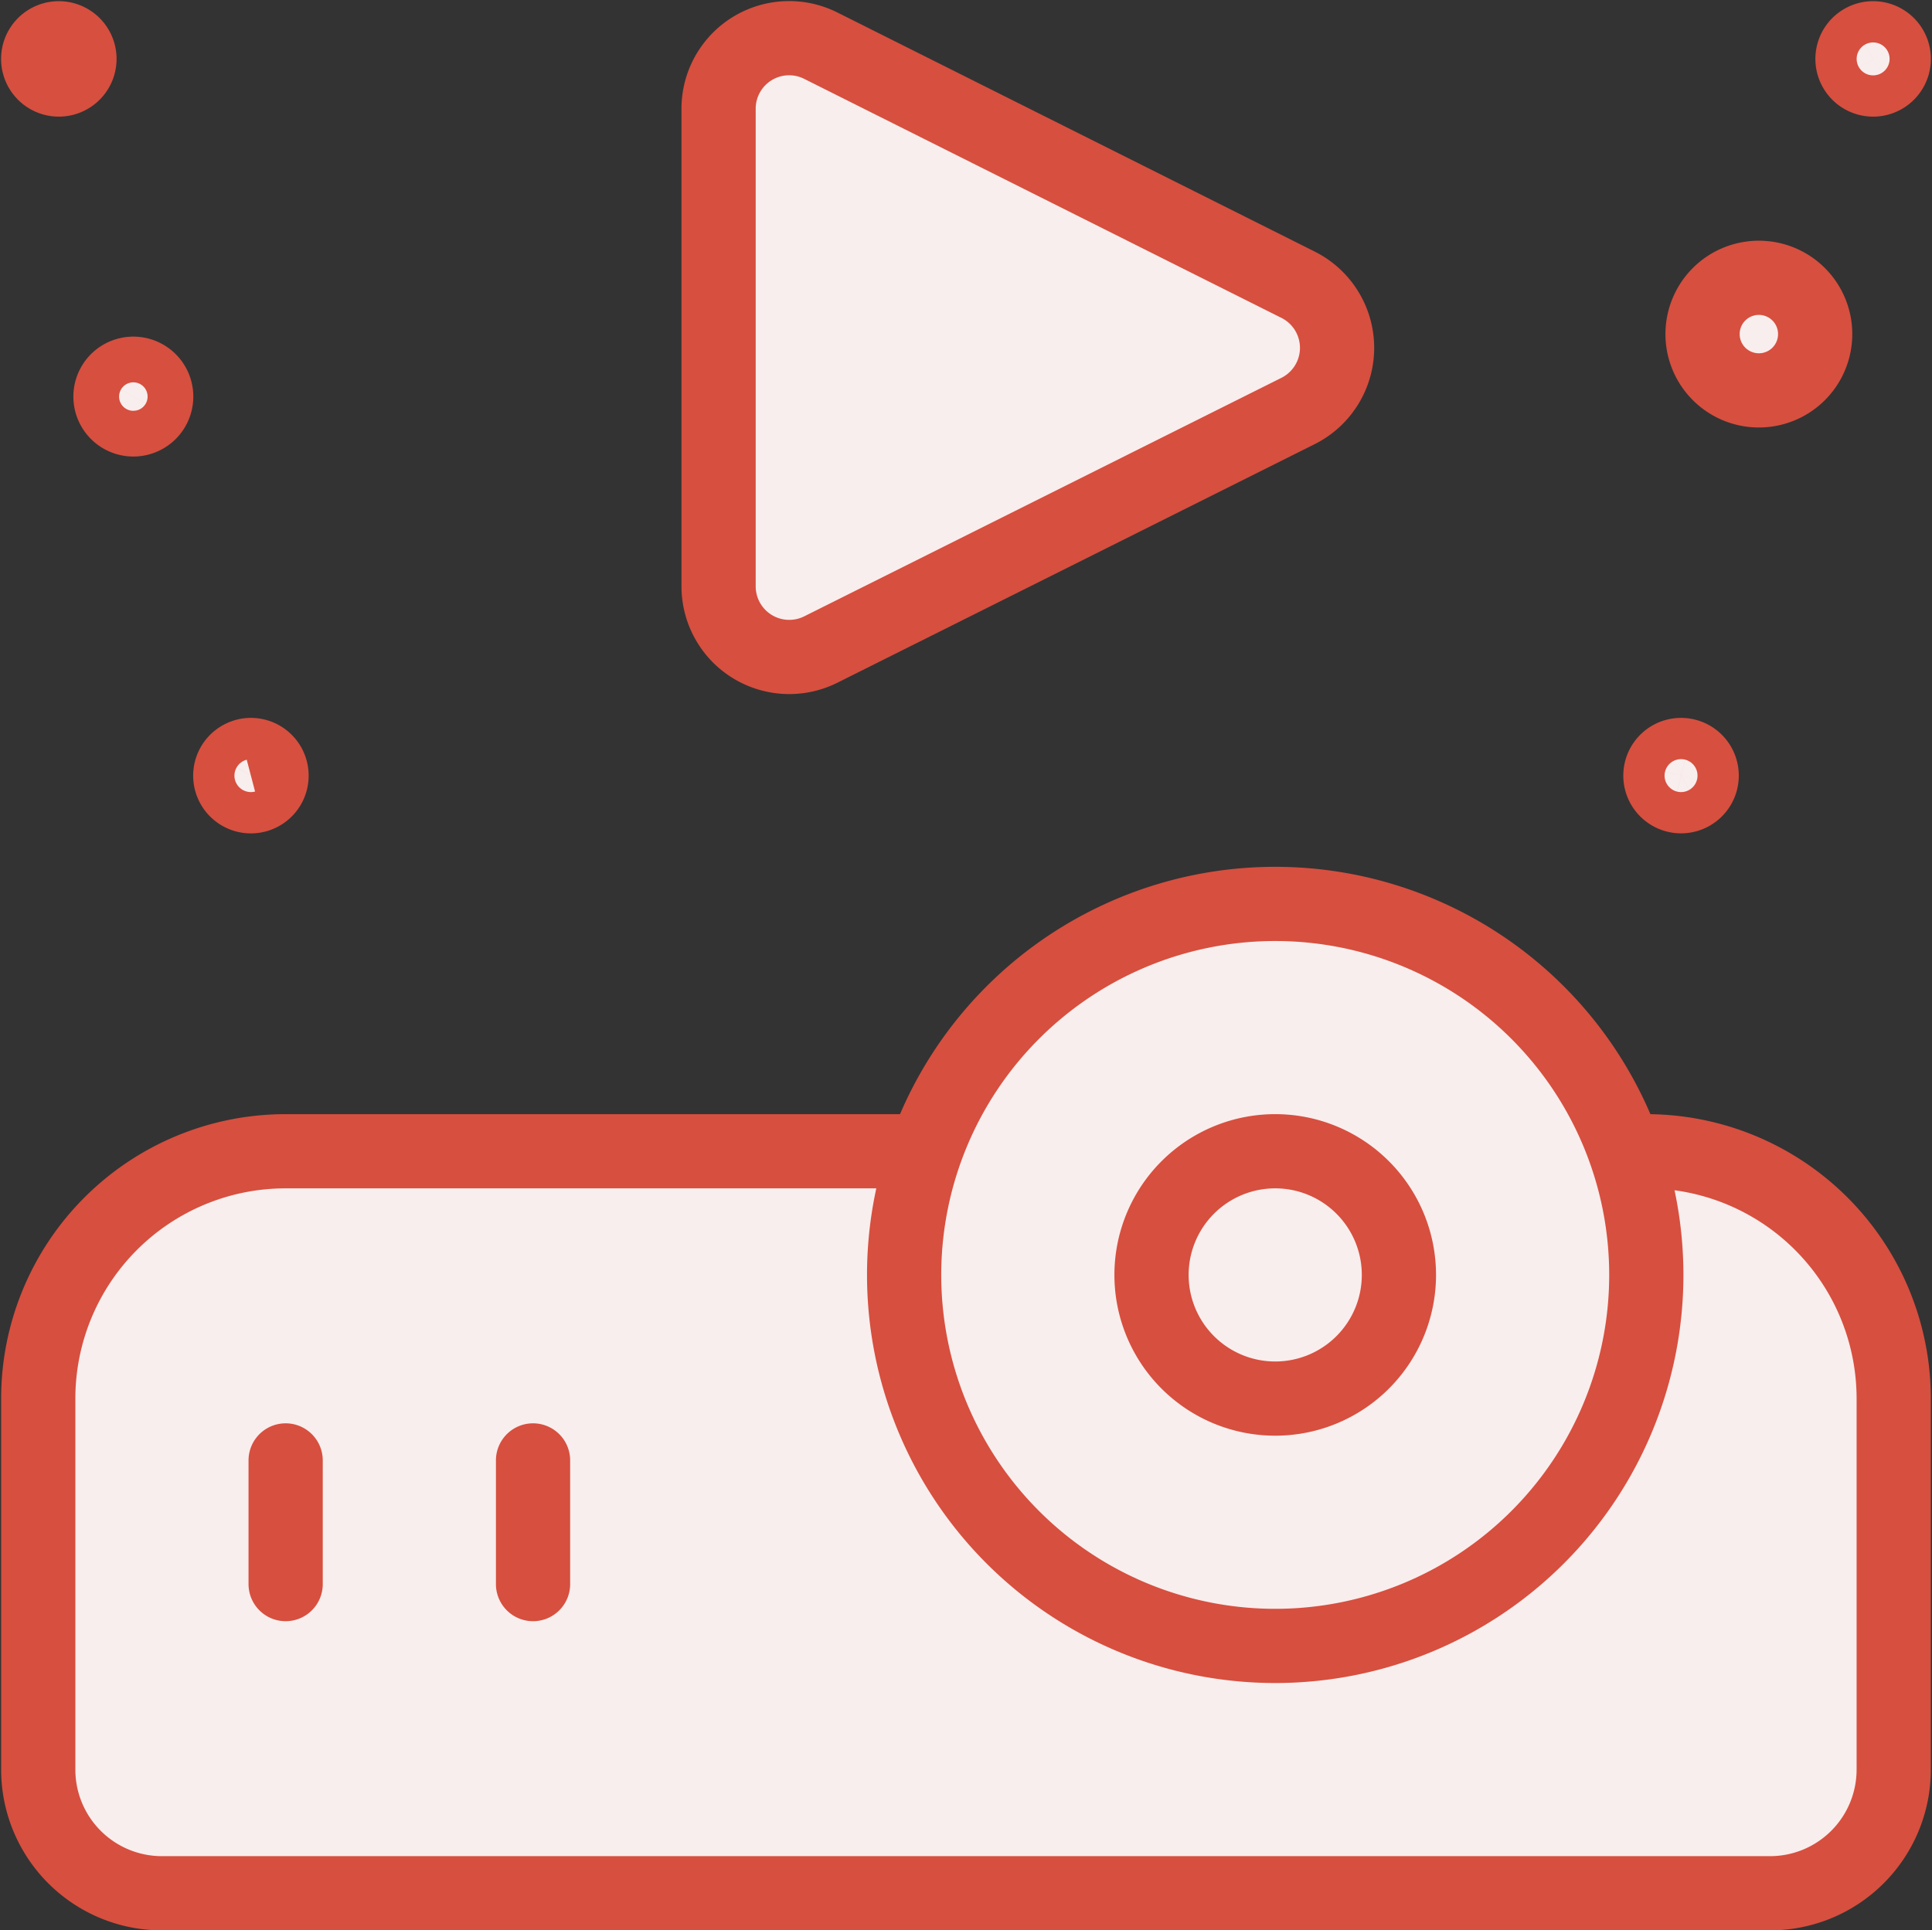 <svg xmlns="http://www.w3.org/2000/svg" width="39.047" height="39.023" viewBox="0 0 39.047 39.023">
  <rect x="0" y="0" width="39.047" height="39.023" fill="#333333" stroke="none"/>
  <g id="projectors_screens" data-name="projectors&amp;screens" transform="translate(0.023 -0.477)">
    <path id="Path_119" data-name="Path 119" d="M18.677,23.75H5.75a5,5,0,0,0-5,5v7.5a2.5,2.5,0,0,0,2.5,2.5h32.5a2.5,2.5,0,0,0,2.5-2.5v-7.5a5,5,0,0,0-5-5h-.427" fill="#f8eeed"/>
    <path id="Path_120" data-name="Path 120" d="M25.75,18.75a7.5,7.5,0,1,1-7.5,7.5A7.5,7.5,0,0,1,25.75,18.75Z" fill="#f8eeed"/>
    <path id="Path_121" data-name="Path 121" d="M5.75,30v0Z" fill="#f8eeed"/>
    <path id="Path_122" data-name="Path 122" d="M10.75,30v0Z" fill="#f8eeed"/>
    <path id="Path_123" data-name="Path 123" d="M25.75,23.75a2.5,2.5,0,1,0,2.5,2.5A2.5,2.5,0,0,0,25.75,23.75Z" fill="#f8eeed"/>
    <path id="Path_124" data-name="Path 124" d="M14.5,12.333a1.428,1.428,0,0,0,2.065,1.275l9.647-4.823a1.427,1.427,0,0,0,0-2.552L16.565,1.4A1.426,1.426,0,0,0,14.5,2.677Z" fill="#f8eeed"/>
    <path id="Path_125" data-name="Path 125" d="M37.942,1.265a.417.417,0,1,1-.512.3.417.417,0,0,1,.512-.3Z" fill="#f8eeed"/>
    <path id="Path_126" data-name="Path 126" d="M36.333,8.032a1.138,1.138,0,1,0-.007.007" fill="#f8eeed"/>
    <path id="Path_127" data-name="Path 127" d="M34.058,15.753a.417.417,0,1,1-.51.3A.417.417,0,0,1,34.058,15.753Z" fill="#f8eeed"/>
    <path id="Path_128" data-name="Path 128" d="M1.058,1.265a.417.417,0,1,0,.512.3.417.417,0,0,0-.512-.3Z" fill="#f8eeed"/>
    <path id="Path_129" data-name="Path 129" d="M2.667,8.032a.462.462,0,1,0,.01,0A.021.021,0,0,0,2.667,8.032Z" fill="#f8eeed"/>
    <path id="Path_130" data-name="Path 130" d="M4.942,15.753a.417.417,0,1,0,.51.3A.417.417,0,0,0,4.942,15.753Z" fill="#f8eeed"/>
    <path id="Path_131" data-name="Path 131" d="M18.677,23.75H5.75a5,5,0,0,0-5,5v7.5a2.5,2.5,0,0,0,2.5,2.5h32.5a2.5,2.5,0,0,0,2.5-2.5v-7.5a5,5,0,0,0-5-5h-.427M5.75,30v2.5m5-2.5v2.5M36.333,8.032a1.138,1.138,0,1,0-.007.007M25.75,18.75a7.5,7.5,0,1,1-7.5,7.5A7.5,7.5,0,0,1,25.75,18.75Zm0,5a2.5,2.5,0,1,0,2.5,2.5A2.5,2.5,0,0,0,25.75,23.75ZM14.5,12.333a1.428,1.428,0,0,0,2.065,1.275l9.647-4.823a1.427,1.427,0,0,0,0-2.552L16.565,1.4A1.426,1.426,0,0,0,14.5,2.677ZM37.942,1.265a.417.417,0,1,1-.512.3.417.417,0,0,1,.512-.3ZM34.058,15.753a.417.417,0,1,1-.51.3A.417.417,0,0,1,34.058,15.753Zm-33-14.488a.417.417,0,1,0,.512.3.417.417,0,0,0-.512-.3ZM2.667,8.032a.462.462,0,1,0,.01,0A.021.021,0,0,0,2.667,8.032Zm2.275,7.722a.417.417,0,1,0,.51.3A.417.417,0,0,0,4.942,15.753Z" fill="none" stroke="#d74f3f" stroke-linecap="round" stroke-linejoin="round" stroke-width="1.5"/>
  </g>
</svg>
